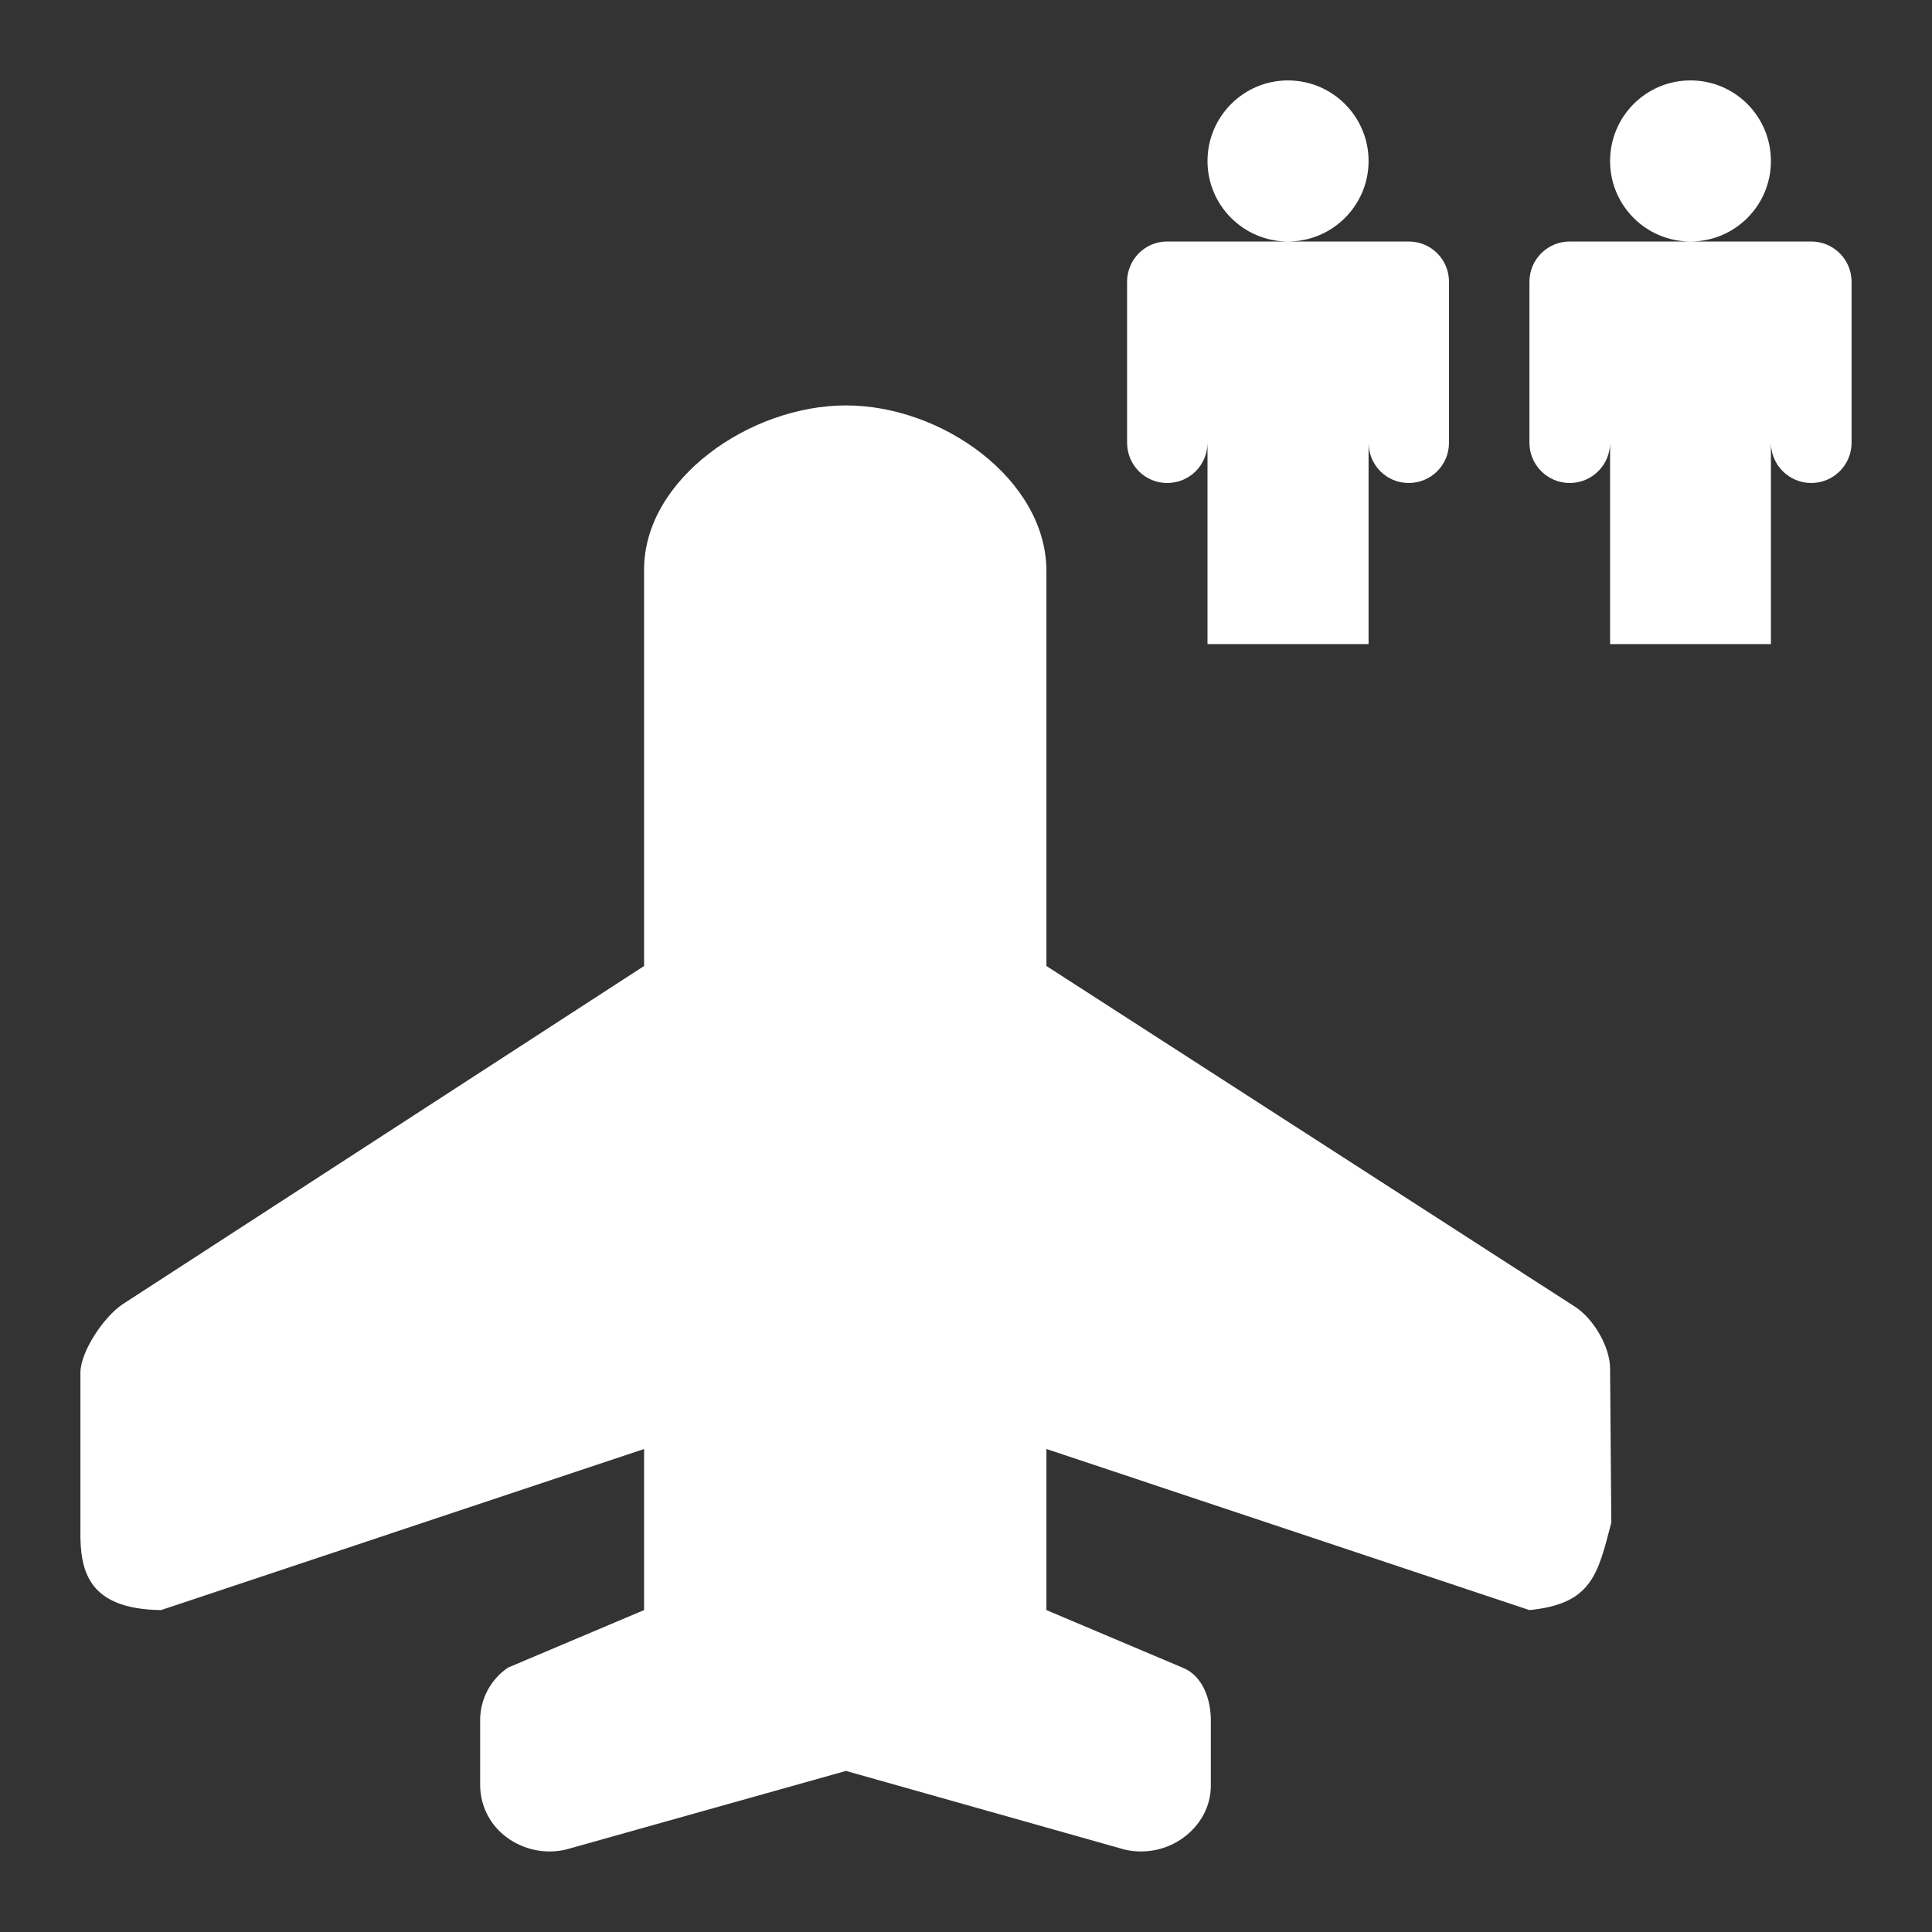 <?xml version="1.0" encoding="UTF-8"?>
<svg xmlns="http://www.w3.org/2000/svg" xmlns:xlink="http://www.w3.org/1999/xlink" width="32" height="32" viewBox="0 0 32 32">
<rect x="0" y="0" width="32" height="32" fill="#333333" stroke="none"/>
<path fill-rule="evenodd" fill="rgb(100%, 100%, 100%)" fill-opacity="1" d="M 22.668 2.668 C 22.668 3.402 22.07 4 21.332 4 C 20.598 4 20 3.402 20 2.668 C 20 1.93 20.598 1.332 21.332 1.332 C 22.07 1.332 22.668 1.93 22.668 2.668 Z M 22.668 10.668 L 22.668 7.332 C 22.668 7.703 22.965 8 23.332 8 C 23.703 8 24 7.703 24 7.332 L 24 4.668 C 24 4.297 23.703 4 23.332 4 L 19.332 4 C 18.965 4 18.668 4.297 18.668 4.668 L 18.668 7.332 C 18.668 7.703 18.965 8 19.332 8 C 19.703 8 20 7.703 20 7.332 L 20 10.668 Z M 22.668 10.668 "/>
<path fill-rule="evenodd" fill="rgb(100%, 100%, 100%)" fill-opacity="1" d="M 29.332 2.668 C 29.332 3.402 28.738 4 28 4 C 27.262 4 26.668 3.402 26.668 2.668 C 26.668 1.93 27.262 1.332 28 1.332 C 28.738 1.332 29.332 1.93 29.332 2.668 Z M 29.332 10.668 L 29.332 7.332 C 29.332 7.703 29.633 8 30 8 C 30.367 8 30.668 7.703 30.668 7.332 L 30.668 4.668 C 30.668 4.297 30.367 4 30 4 L 26 4 C 25.633 4 25.332 4.297 25.332 4.668 L 25.332 7.332 C 25.332 7.703 25.633 8 26 8 C 26.367 8 26.668 7.703 26.668 7.332 L 26.668 10.668 Z M 29.332 10.668 "/>
<path fill-rule="evenodd" fill="rgb(100%, 100%, 100%)" fill-opacity="1" d="M 10.668 9.434 C 10.668 7.934 12.422 6.715 14.012 6.715 C 15.602 6.715 17.312 7.934 17.332 9.434 L 17.332 16 L 26.094 21.648 C 26.398 21.848 26.668 22.312 26.668 22.668 L 26.688 25.219 C 26.465 26.086 26.359 26.566 25.332 26.668 L 17.332 24 L 17.332 26.668 L 19.586 27.621 C 19.922 27.754 20.055 28.148 20.055 28.488 L 20.055 29.578 C 20.055 29.914 19.887 30.227 19.605 30.434 C 19.328 30.641 18.961 30.715 18.621 30.633 L 14.012 29.332 L 9.379 30.633 C 9.039 30.715 8.676 30.641 8.395 30.434 C 8.121 30.234 7.957 29.918 7.953 29.578 L 7.953 28.488 C 7.953 28.148 8.121 27.82 8.414 27.621 L 10.668 26.668 L 10.668 24 L 2.668 26.668 C 1.461 26.652 1.32 26.027 1.332 25.332 L 1.332 22.738 C 1.332 22.387 1.719 21.812 2.027 21.605 L 10.668 16 Z M 10.668 9.434 "/>
</svg>
